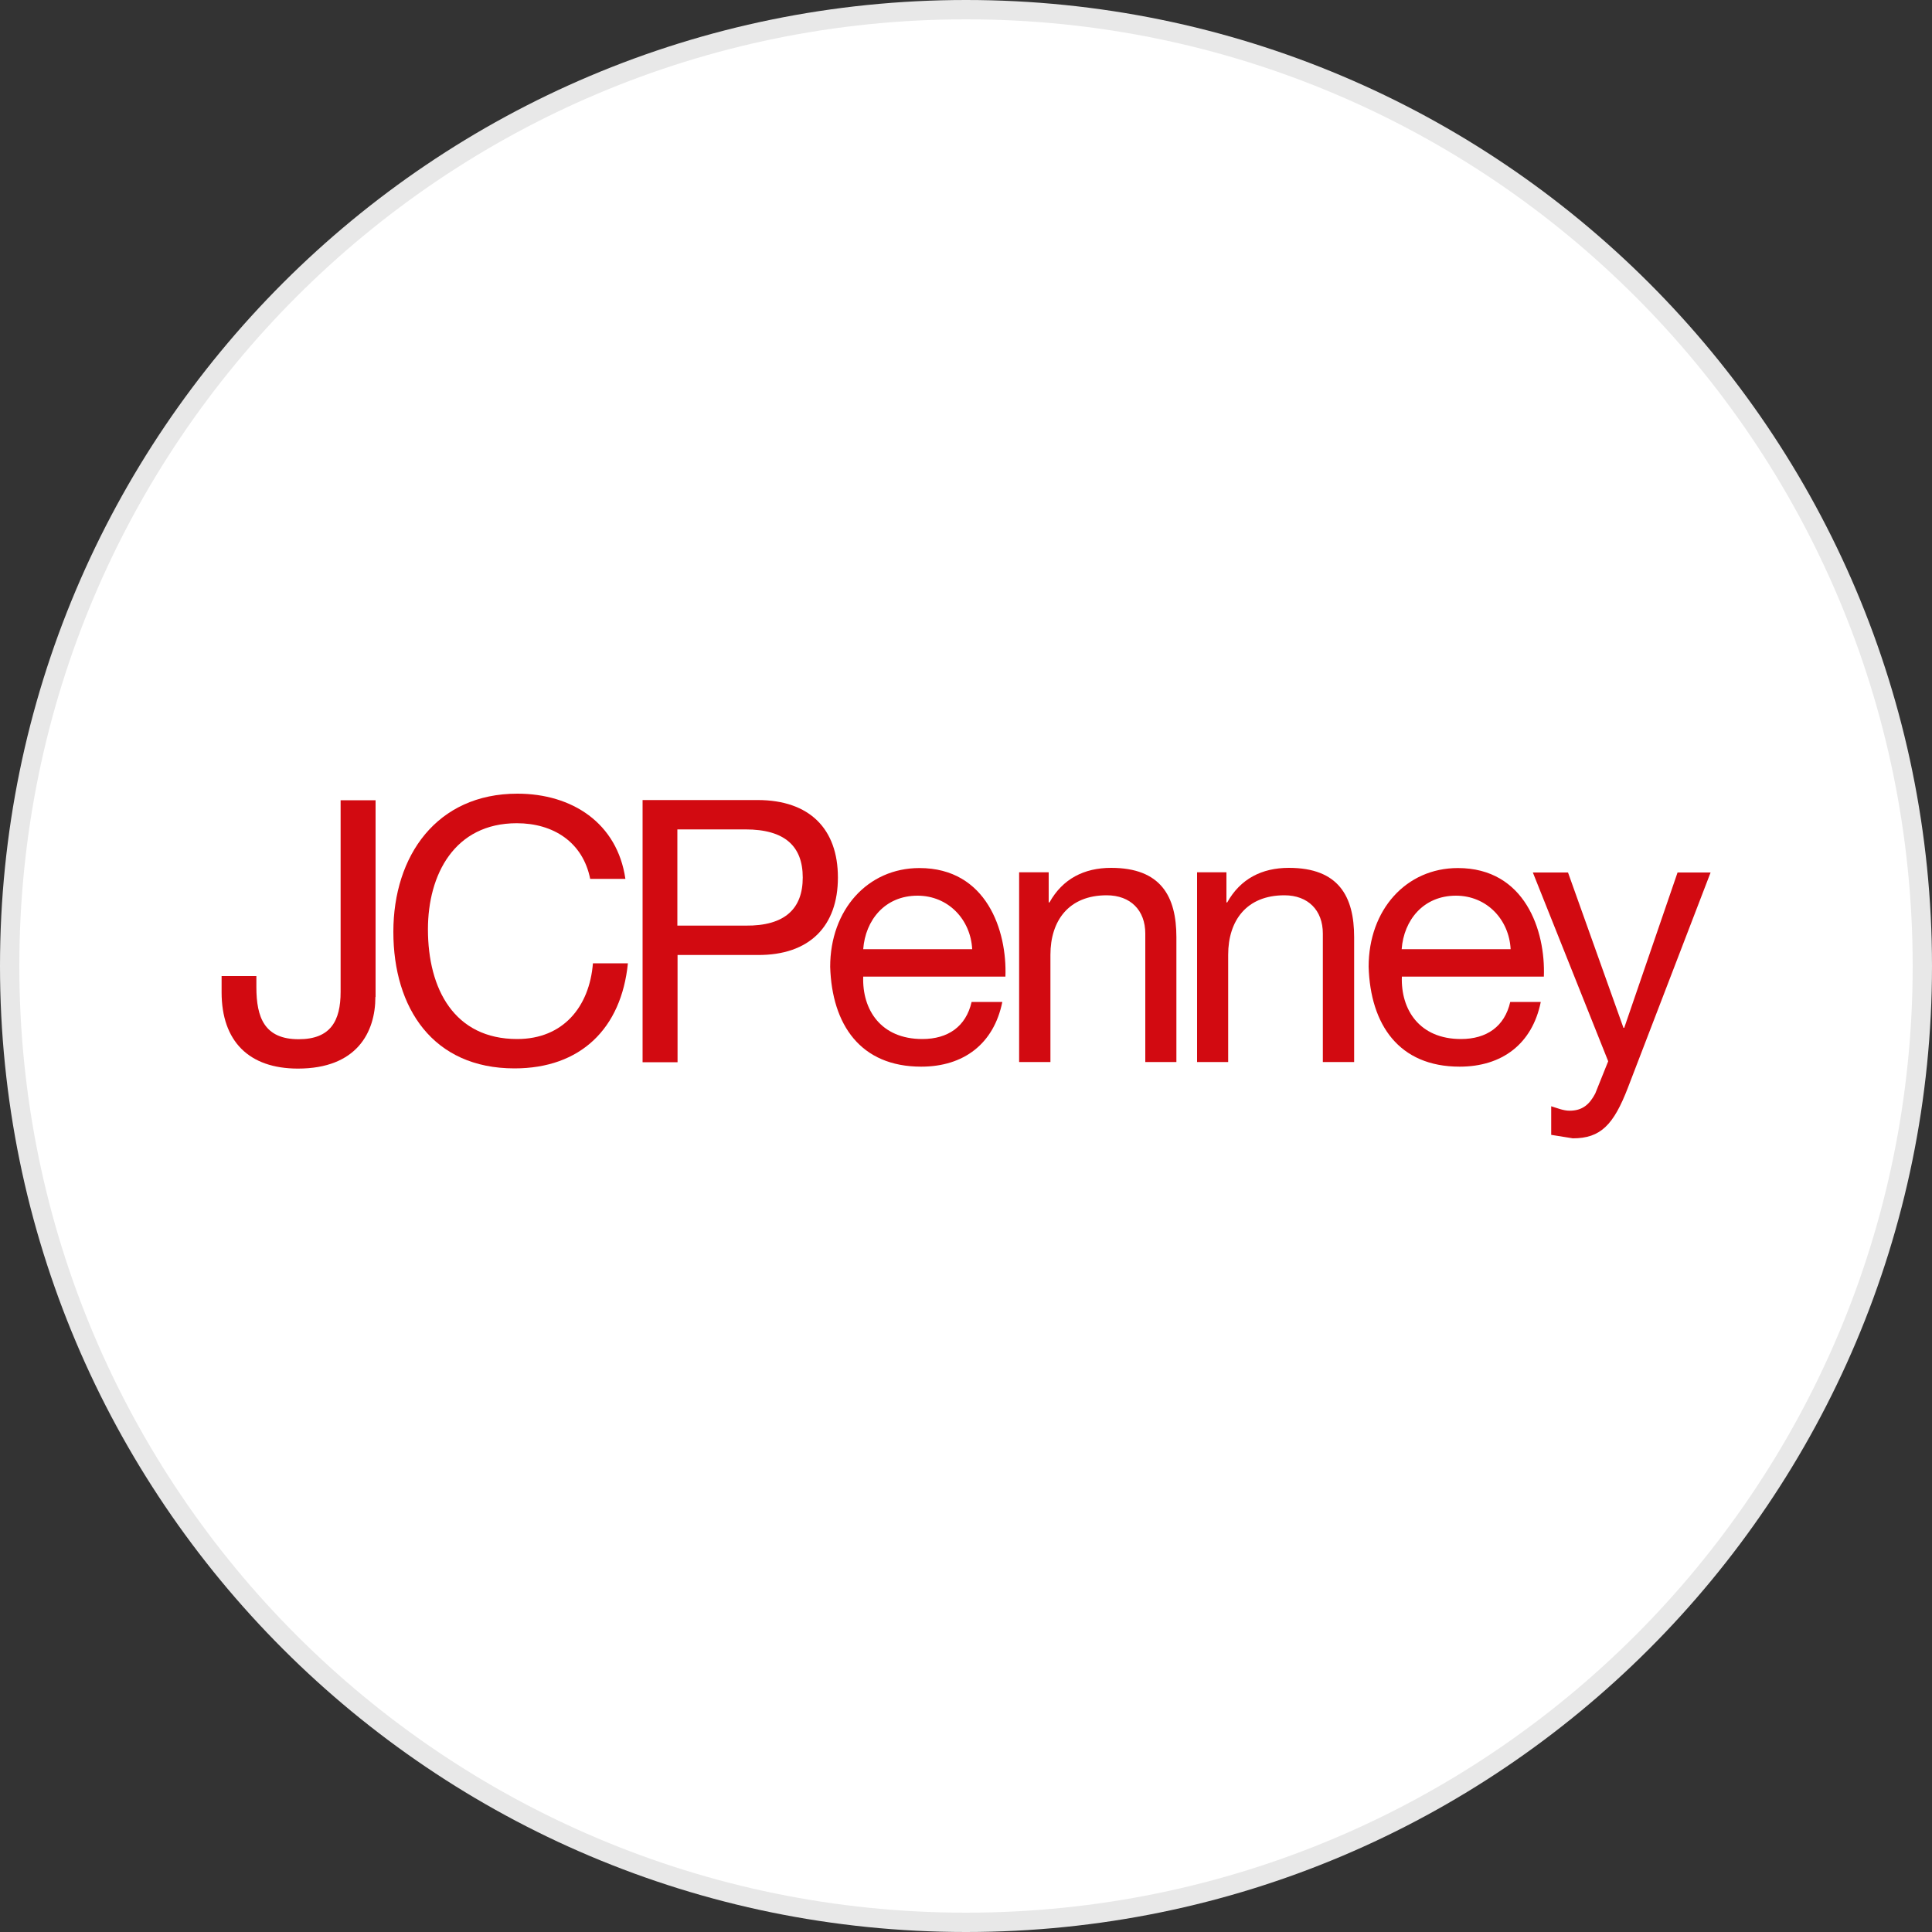 <?xml version="1.0" encoding="utf-8"?>
<svg version="1.1" id="Layer_1" xmlns="http://www.w3.org/2000/svg" xmlns:xlink="http://www.w3.org/1999/xlink" x="0px" y="0px"
	width="100px" height="100px" viewBox="0 0 100 100" style="enable-background:new 0 0 100 100;" xml:space="preserve">
<rect x="0" y="0" width="100" height="100" fill="#333333" stroke="none"/>
<g>
	<path style="fill:#E8E8E8;" d="M50,0c27.61,0,50,22.39,50,50s-22.39,50-50,50S0,77.61,0,50S22.39,0,50,0"/>
	<path style="fill:#FFFFFF;" d="M50,1c27.06,0,49,21.94,49,49S77.06,99,50,99S1,77.06,1,50S22.94,1,50,1"/>
	<g>
		<path style="fill:#D20A11;" d="M19.43,51.6c0,1.84-0.97,3.71-4.01,3.71c-2.53,0-3.95-1.41-3.95-3.95v-0.84h1.8v0.57
			c0,1.58,0.42,2.7,2.19,2.7c1.65,0,2.17-0.95,2.17-2.45v-9.92h1.81V51.6z"/>
		<path style="fill:#D20A11;" d="M30.55,45.5c-0.38-1.92-1.92-2.89-3.8-2.89c-3.23,0-4.6,2.66-4.6,5.49c0,3.1,1.37,5.68,4.62,5.68
			c2.38,0,3.74-1.67,3.92-3.92h1.81c-0.34,3.38-2.45,5.44-5.87,5.44c-4.22,0-6.27-3.12-6.27-7.07c0-3.93,2.24-7.15,6.42-7.15
			c2.83,0,5.17,1.52,5.59,4.41H30.55L30.55,45.5z"/>
		<path style="fill:#D20A11;" d="M33.26,41.41h5.95c2.7,0,4.16,1.5,4.16,4.01c0,2.51-1.46,4.03-4.16,4.01h-4.14v5.55h-1.81V41.41
			L33.26,41.41z M35.06,47.91h3.53c2.03,0.02,2.96-0.87,2.96-2.49c0-1.62-0.93-2.49-2.96-2.49h-3.53V47.91L35.06,47.91z"/>
		<path style="fill:#D20A11;" d="M51.88,51.86c-0.44,2.17-2,3.35-4.2,3.35c-3.14,0-4.62-2.17-4.71-5.17c0-2.95,1.94-5.11,4.62-5.11
			c3.48,0,4.54,3.25,4.45,5.62h-7.36c-0.06,1.71,0.91,3.23,3.06,3.23c1.33,0,2.26-0.65,2.55-1.92H51.88z M50.32,49.13
			c-0.08-1.54-1.24-2.77-2.83-2.77c-1.69,0-2.7,1.27-2.81,2.77L50.32,49.13L50.32,49.13z"/>
		<path style="fill:#D20A11;" d="M52.76,45.15h1.52v1.56h0.04c0.68-1.22,1.79-1.79,3.19-1.79c2.58,0,3.38,1.48,3.38,3.59v6.46h-1.61
			v-6.65c0-1.2-0.76-1.98-2-1.98c-1.96,0-2.91,1.31-2.91,3.08v5.55h-1.62V45.15z"/>
		<path style="fill:#D20A11;" d="M61.96,45.15h1.52v1.56h0.04c0.68-1.22,1.79-1.79,3.19-1.79c2.58,0,3.38,1.48,3.38,3.59v6.46h-1.62
			v-6.65c0-1.2-0.76-1.98-1.99-1.98c-1.96,0-2.91,1.31-2.91,3.08v5.55h-1.61L61.96,45.15L61.96,45.15z"/>
		<path style="fill:#D20A11;" d="M79.75,51.86c-0.44,2.17-2,3.35-4.2,3.35c-3.14,0-4.62-2.17-4.71-5.17c0-2.95,1.94-5.11,4.62-5.11
			c3.48,0,4.54,3.25,4.45,5.62h-7.35c-0.06,1.71,0.91,3.23,3.06,3.23c1.33,0,2.26-0.65,2.55-1.92H79.75z M78.19,49.13
			c-0.08-1.54-1.24-2.77-2.83-2.77c-1.69,0-2.7,1.27-2.81,2.77L78.19,49.13L78.19,49.13z"/>
		<path style="fill:#D20A11;" d="M80.29,58.74v-1.48c0.3,0.09,0.63,0.23,0.95,0.23c0.66,0,1.03-0.32,1.33-0.89l0.67-1.67l-3.9-9.77
			h1.82l2.87,8.04h0.04l2.76-8.04h1.71l-4.28,11.14c-0.74,1.92-1.41,2.62-2.85,2.62"/>
	</g>
</g>
</svg>

